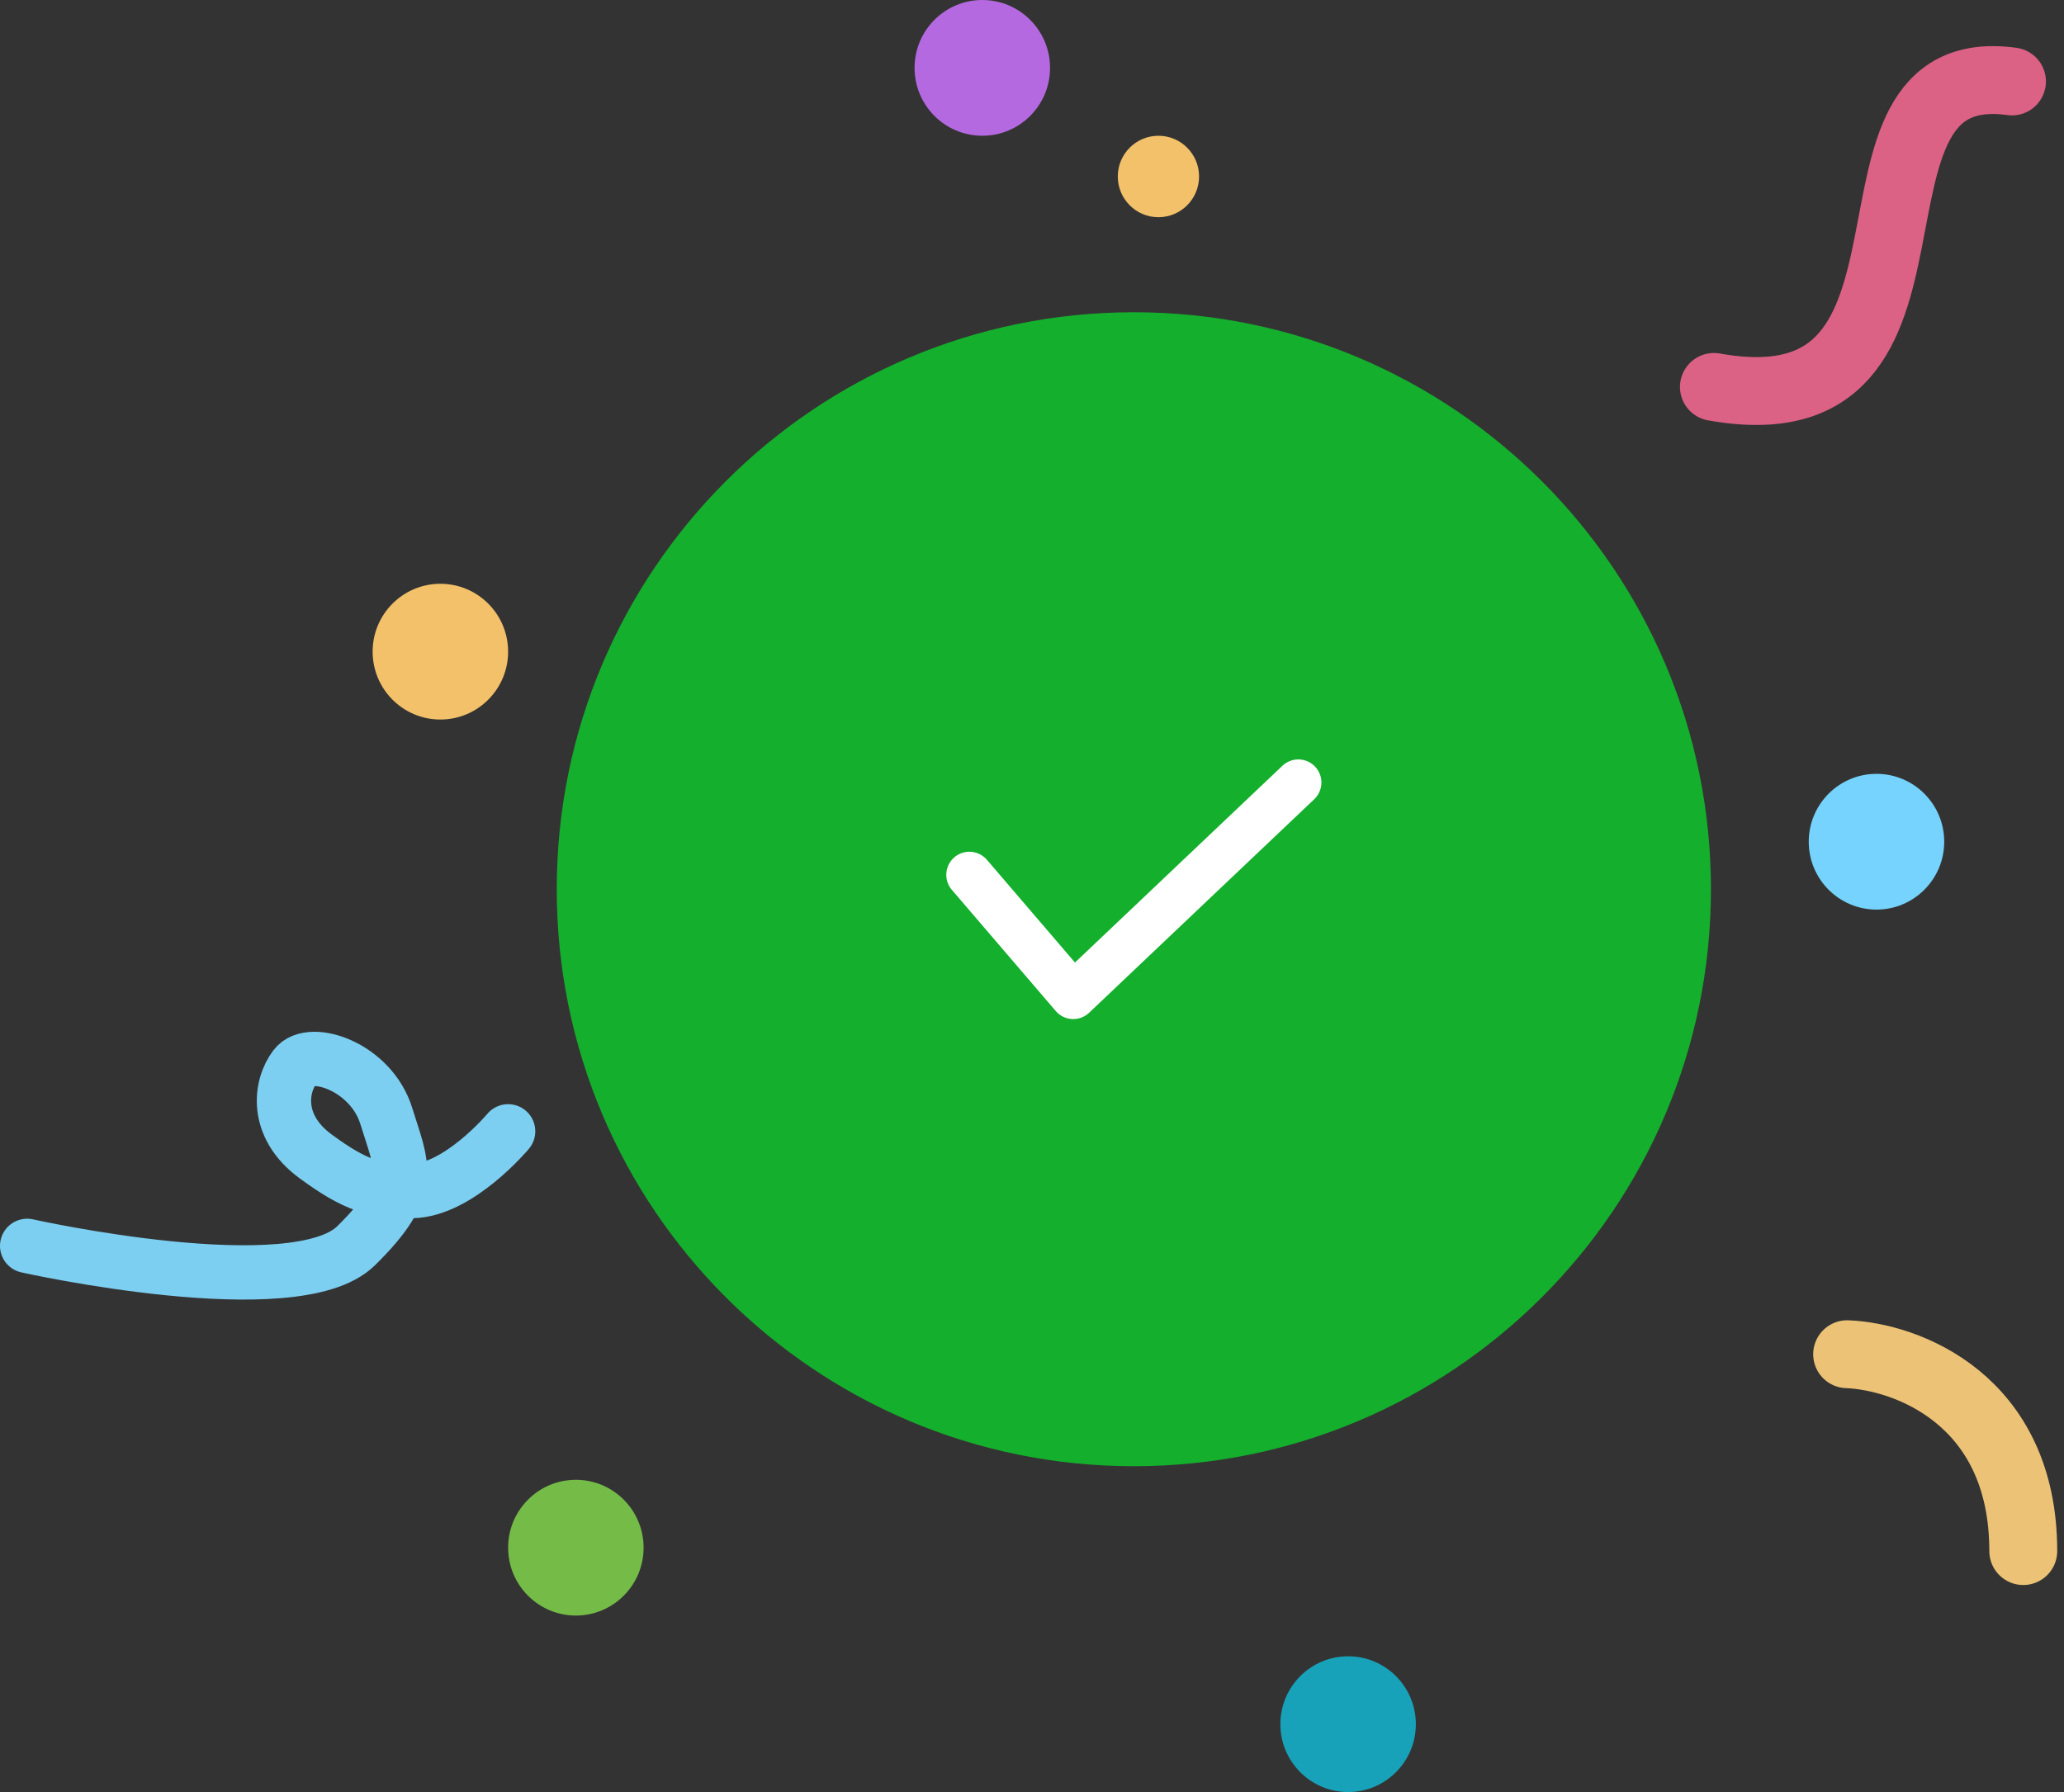 <svg version="1.1" width="152px" height="132px" viewBox="0 0 152.0 132.0" xmlns="http://www.w3.org/2000/svg" xmlns:xlink="http://www.w3.org/1999/xlink"><rect x="0" y="0" width="152.0" height="132.0" fill="#333333" stroke="none"/><defs><clipPath id="55955511411153103114112109"><path d="M20.454,0 C31.75,0 40.907,9.178 40.907,20.5 C40.907,31.822 31.75,41 20.454,41 C9.157,41 0,31.822 0,20.5 C0,9.178 9.157,0 20.454,0 Z"></path></clipPath><clipPath id="9750118545710657115103119"><path d="M4.989,0 C7.744,0 9.977,2.239 9.977,5 C9.977,7.761 7.744,10 4.989,10 C2.234,10 0,7.761 0,5 C0,2.239 2.234,0 4.989,0 Z"></path></clipPath><clipPath id="51112951004911911610311956"><path d="M2.993,0 C4.646,0 5.986,1.343 5.986,3 C5.986,4.657 4.646,6 2.993,6 C1.34,6 0,4.657 0,3 C0,1.343 1.34,0 2.993,0 Z"></path></clipPath><clipPath id="11011110950955710911345114"><path d="M42.5,0 C65.972,2.79367219e-15 85,19.028 85,42.5 C85,65.972 65.972,85 42.5,85 C19.028,85 9.9799308e-15,65.972 0,42.5 C4.23092392e-15,19.028 19.028,1.14171825e-14 42.5,0 Z"></path></clipPath></defs><g transform="translate(2.0 0.0)"><g transform="translate(64.672 52.0)"><g clip-path="url(#55955511411153103114112109)"><polygon points="0,0 40.907,0 40.907,41 0,41 0,0" stroke="none" fill="#244DDD"></polygon></g></g><g transform="translate(65.352 0.0)"><g clip-path="url(#9750118545710657115103119)"><polygon points="0,0 9.977,0 9.977,10 0,10 0,0" stroke="none" fill="#B569E1"></polygon></g></g><g transform="translate(131.202 57.0)"><g clip-path="url(#9750118545710657115103119)"><polygon points="0,0 9.977,0 9.977,10 0,10 0,0" stroke="none" fill="#76D3FD"></polygon></g></g><g transform="translate(124.219 5.898)"><path d="M21.95,0.102 C7.483,-1.898 19.456,26.102 0,22.602" stroke="#DB6185" stroke-width="5" fill="none" stroke-linecap="round" stroke-miterlimit="10"></path></g><g transform="translate(0.0 78)"><path d="M35.42,5.332 C35.42,5.332 31.781,9.692 28.324,9.734 C25.695,9.766 24.216,9.367 21.228,7.166 C18.241,4.965 18.614,2.03 19.735,0.562 C20.855,-0.905 25.336,0.562 26.457,4.231 C27.577,7.9 28.698,9.367 24.216,13.769 C19.735,18.172 0,13.769 0,13.769" stroke="#7CCFF1" stroke-width="4" fill="none" stroke-linecap="round" stroke-miterlimit="10"></path></g><g transform="translate(25.442 43.0)"><g clip-path="url(#9750118545710657115103119)"><polygon points="0,0 9.977,0 9.977,10 0,10 0,0" stroke="none" fill="#F3C169"></polygon></g></g><g transform="translate(35.42 109.0)"><g clip-path="url(#9750118545710657115103119)"><polygon points="0,0 9.977,0 9.977,10 0,10 0,0" stroke="none" fill="#74BB48"></polygon></g></g><g transform="translate(92.291 122.0)"><g clip-path="url(#9750118545710657115103119)"><polygon points="0,0 9.977,0 9.977,10 0,10 0,0" stroke="none" fill="#18A2B9"></polygon></g></g><g transform="translate(80.318 10.0)"><g clip-path="url(#51112951004911911610311956)"><polygon points="0,0 5.986,0 5.986,6 0,6 0,0" stroke="none" fill="#F3C169"></polygon></g></g><g transform="translate(134.029 99.75)"><path d="M0,0 C4.324,0.167 12.971,3.3 12.971,14.5" stroke="#ECC376" stroke-width="5" fill="none" stroke-linecap="round" stroke-miterlimit="10"></path></g><g transform="translate(39.0 23.0)"><g clip-path="url(#11011110950955710911345114)"><polygon points="0,0 85,0 85,85 0,85 0,0" stroke="none" fill="#14AF2C"></polygon></g><g transform="translate(30.388 34.638)"><path d="M0,6.8 L7.65,15.725 L24.225,0" stroke="#FFFFFF" stroke-width="3.4" fill="none" stroke-linecap="round" stroke-linejoin="round"></path></g></g></g></svg>